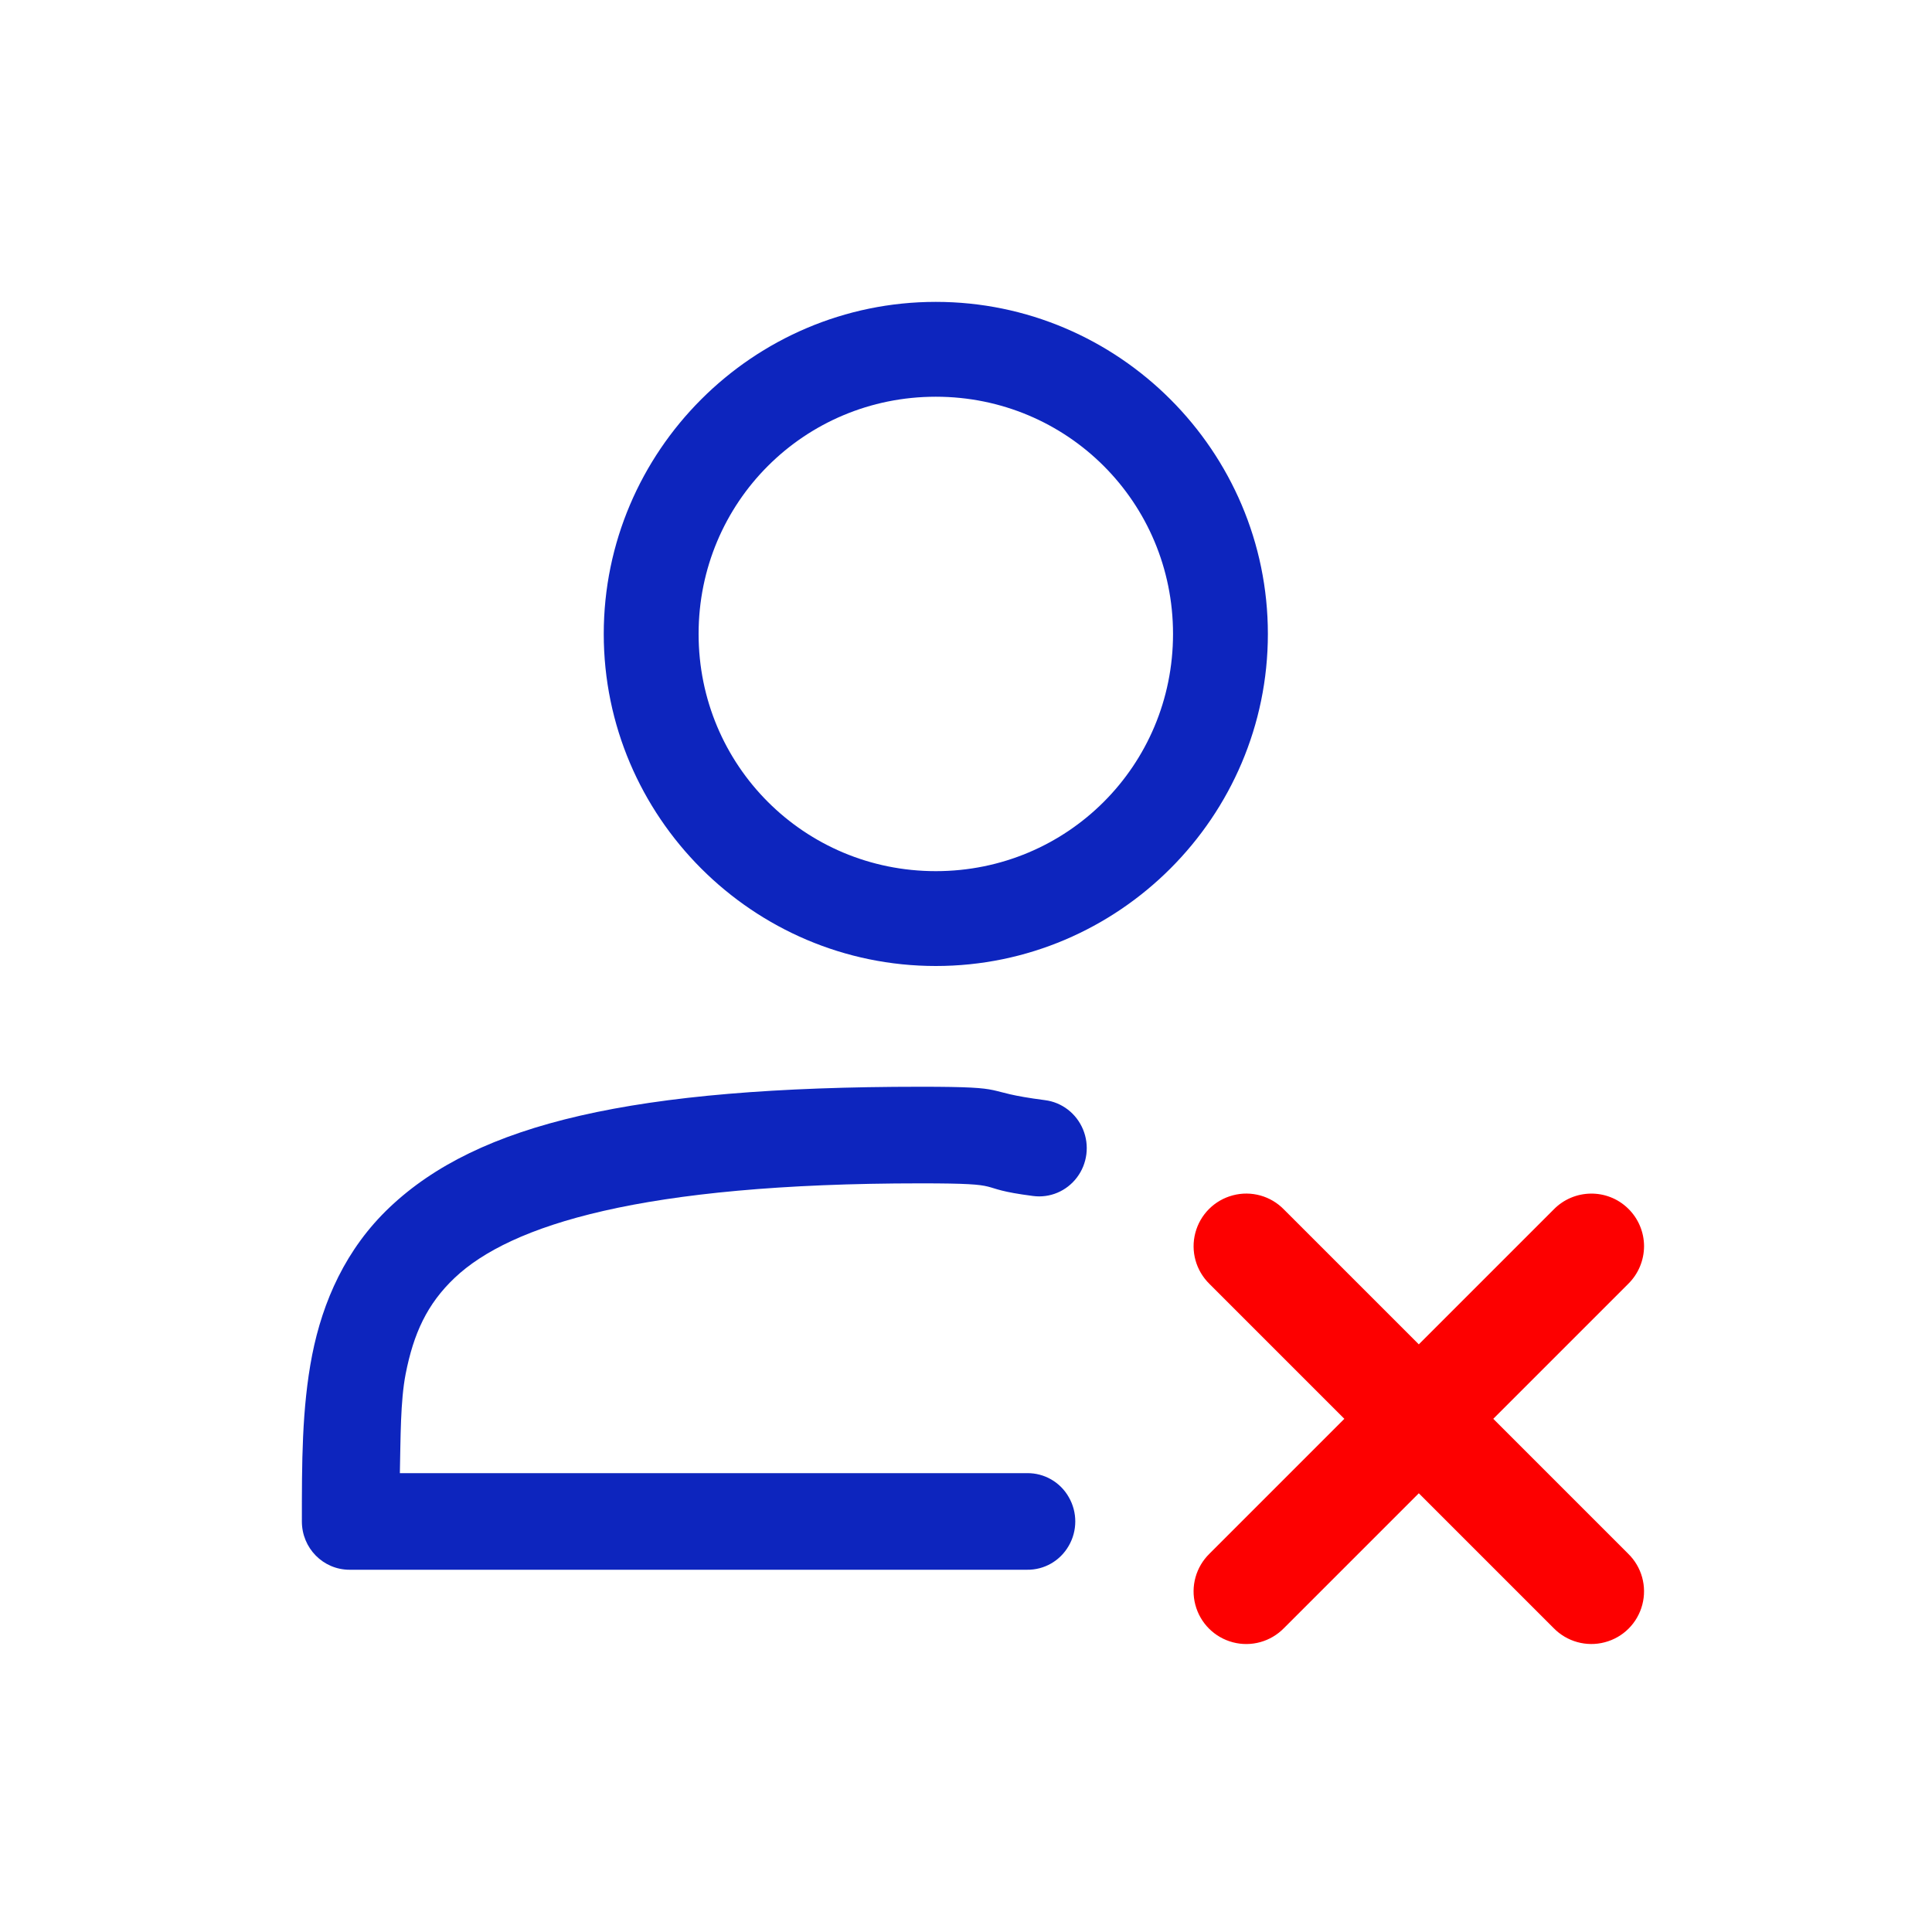 <svg xmlns="http://www.w3.org/2000/svg" width="32" height="32" viewBox="0 0 32 32">
    <g fill="none" fill-rule="evenodd">
        <g>
            <g>
                <g>
                    <path fill="#0D25BE" d="M15.25 18c1.588 0 .925.075 2.058.222.28.035.52.22.63.484.11.264.072.568-.1.796-.172.228-.45.345-.73.307-1.045-.135-.32-.209-1.858-.209-4.628 0-6.798.693-7.718 1.564-.46.435-.682.925-.813 1.592-.088.45-.083 1.062-.096 1.644H17.01c.285-.004.55.147.692.397.144.249.144.557 0 .806-.143.25-.407.401-.692.397H5.79C5.352 26 5 25.642 5 25.2c0-.95-.003-1.869.17-2.756.175-.888.557-1.76 1.287-2.45C7.917 18.612 10.477 18 15.25 18zm.25-13c3.028 0 5.5 2.472 5.5 5.5S18.528 16 15.5 16 10 13.528 10 10.5 12.472 5 15.5 5zm0 1.571c-2.179 0-3.929 1.75-3.929 3.929s1.75 3.929 3.929 3.929 3.929-1.75 3.929-3.929-1.75-3.929-3.929-3.929z" transform="translate(-510 -104) translate(411 100) translate(99 4)"/>
                    <path fill="#FD0000" d="M22.628 19.47v3.158H19.47c-.314-.005-.607.16-.765.432-.159.272-.159.608 0 .88.158.271.45.436.765.432h3.158v3.158c-.004.314.16.607.432.765.272.159.608.159.88 0 .271-.158.436-.45.432-.765v-3.158h3.158c.314.004.607-.161.765-.433.159-.271.159-.607 0-.879-.158-.271-.45-.437-.765-.432h-3.158V19.47c.003-.236-.09-.463-.256-.63-.167-.166-.394-.258-.63-.254-.48.007-.864.403-.858.884z" transform="translate(-510 -104) translate(411 100) translate(99 4) rotate(45 23.5 23.5)"/>
                </g>
            </g>
        </g>
    </g>
</svg>
